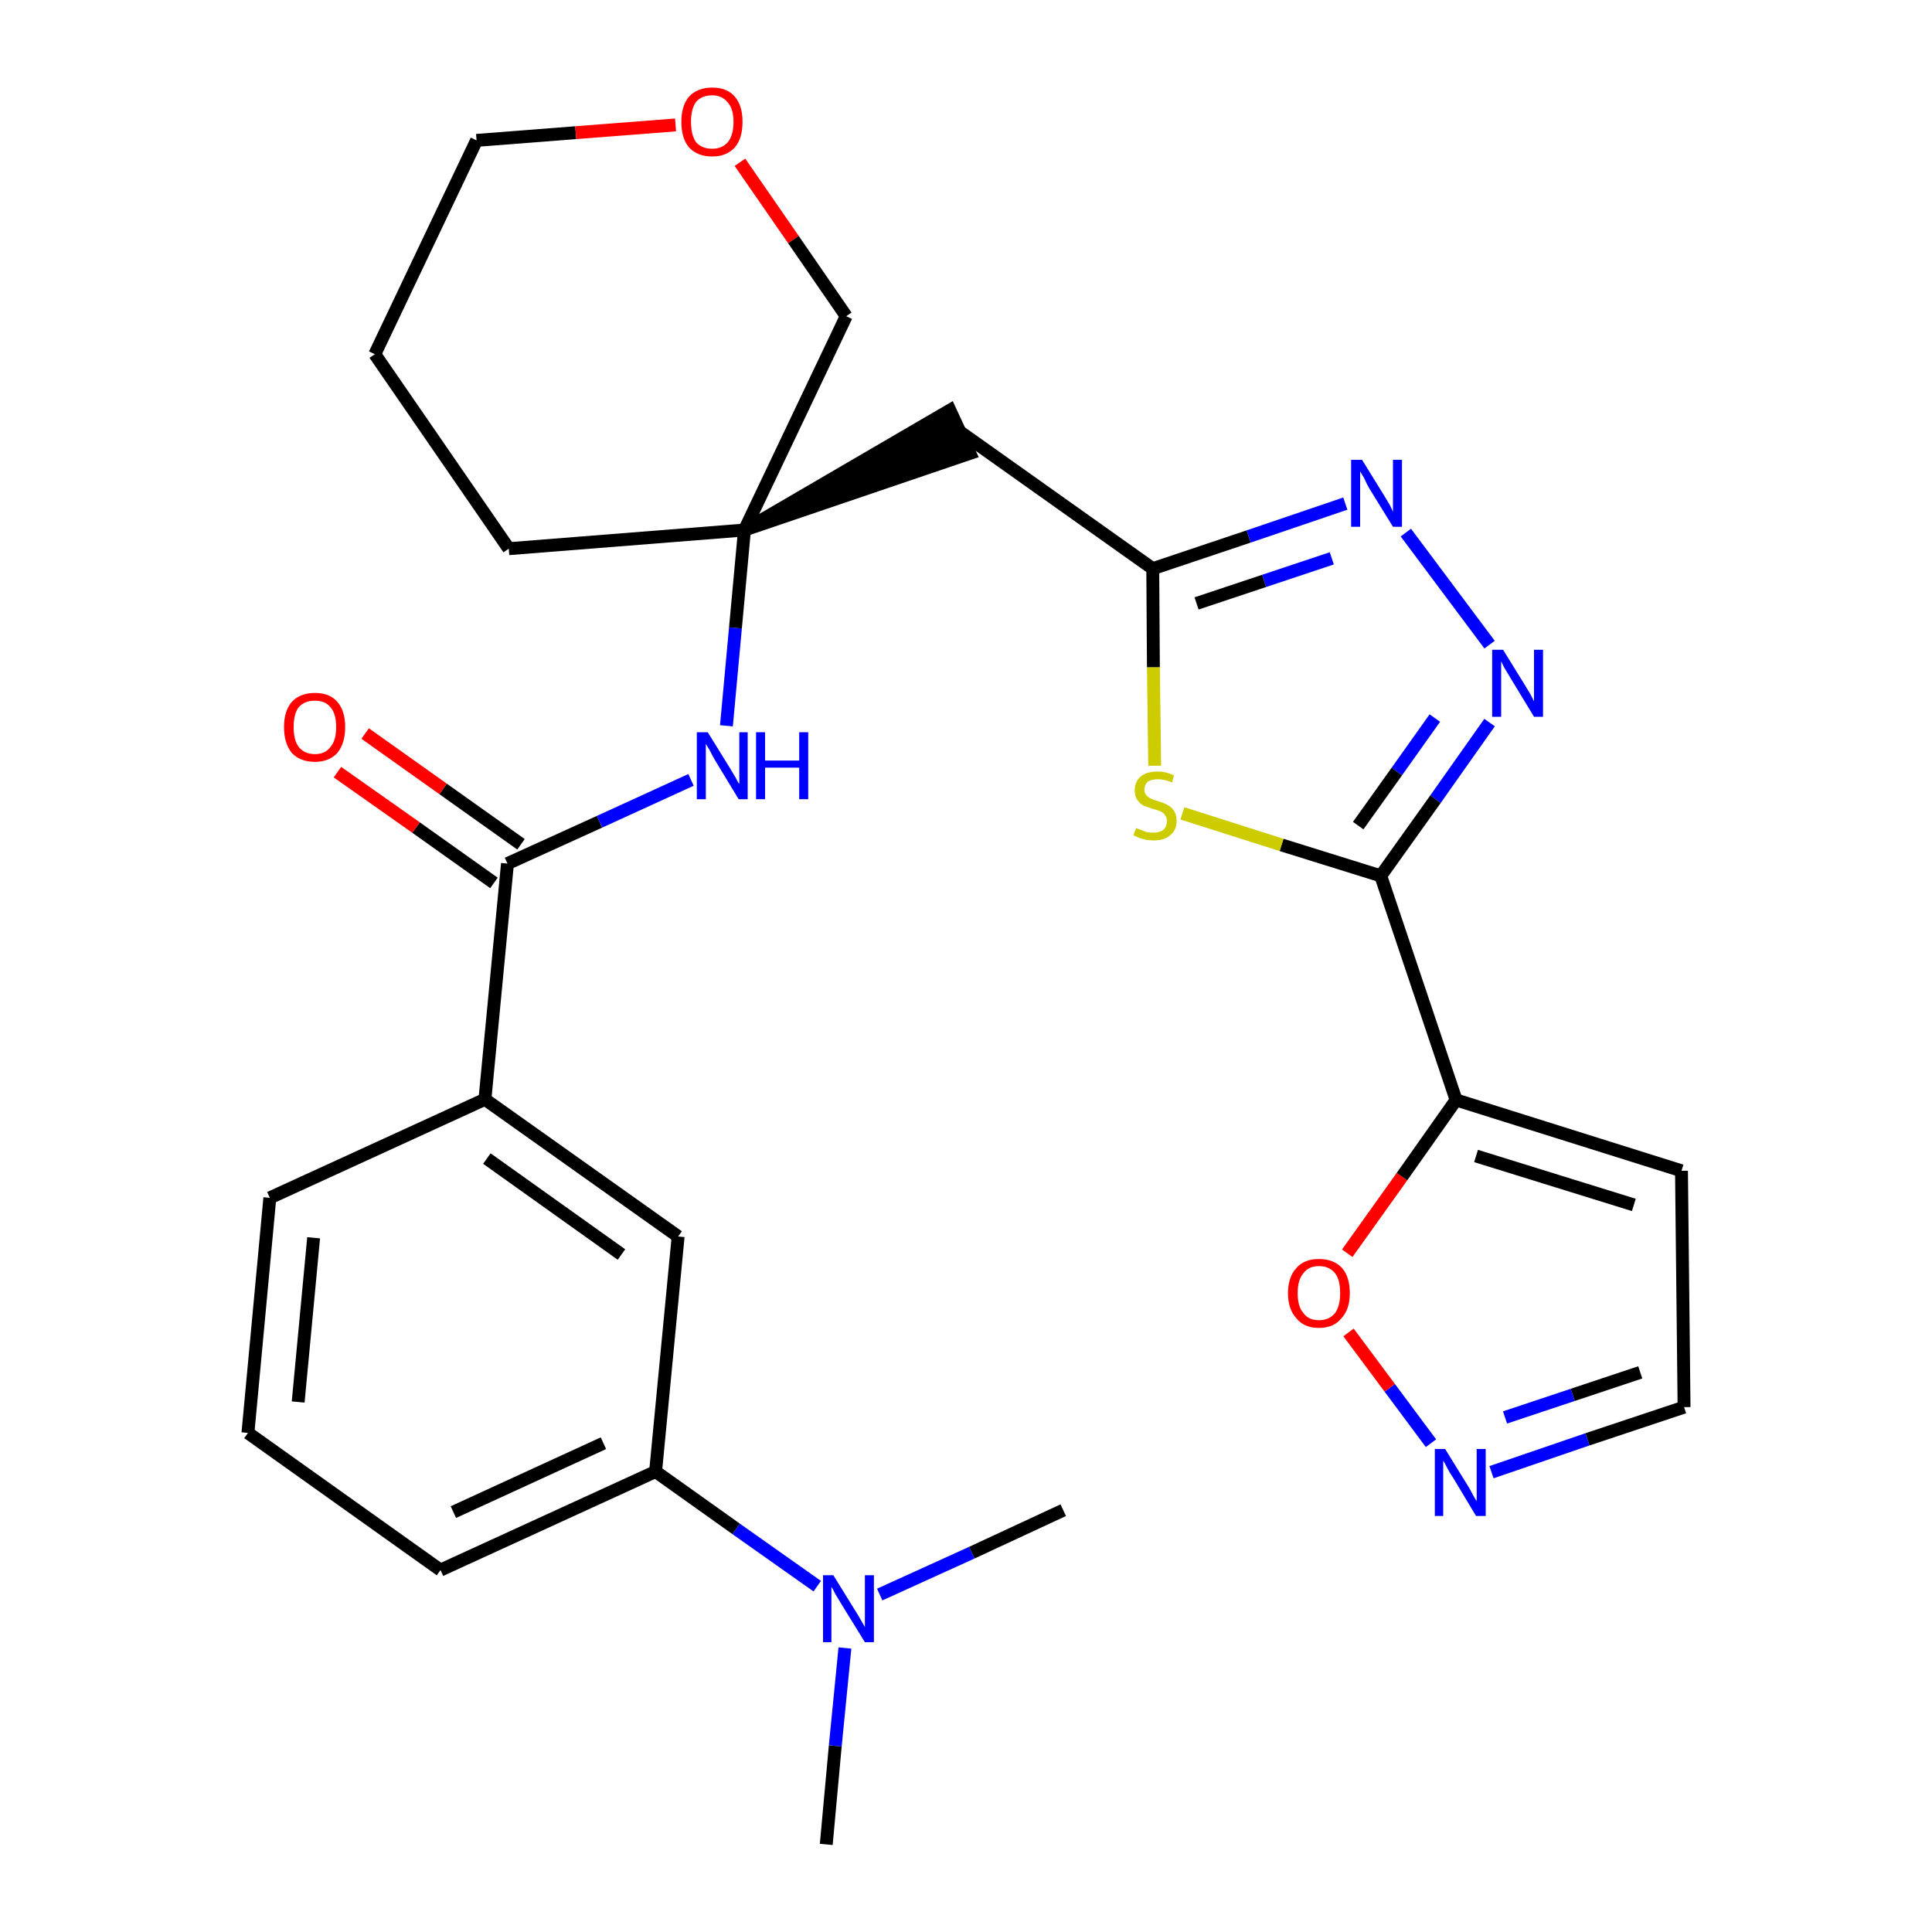 <?xml version='1.0' encoding='iso-8859-1'?>
<svg version='1.1' baseProfile='full'
              xmlns='http://www.w3.org/2000/svg'
                      xmlns:rdkit='http://www.rdkit.org/xml'
                      xmlns:xlink='http://www.w3.org/1999/xlink'
                  xml:space='preserve'
width='300px' height='300px' viewBox='0 0 300 300'>
<!-- END OF HEADER -->
<path class='bond-0 atom-0 atom-1' d='M 128.3,286.4 L 129.7,271.1' style='fill:none;fill-rule:evenodd;stroke:#000000;stroke-width:2.0px;stroke-linecap:butt;stroke-linejoin:miter;stroke-opacity:1' />
<path class='bond-0 atom-0 atom-1' d='M 129.7,271.1 L 131.2,255.9' style='fill:none;fill-rule:evenodd;stroke:#0000FF;stroke-width:2.0px;stroke-linecap:butt;stroke-linejoin:miter;stroke-opacity:1' />
<path class='bond-1 atom-1 atom-2' d='M 136.6,247.6 L 150.9,241.1' style='fill:none;fill-rule:evenodd;stroke:#0000FF;stroke-width:2.0px;stroke-linecap:butt;stroke-linejoin:miter;stroke-opacity:1' />
<path class='bond-1 atom-1 atom-2' d='M 150.9,241.1 L 165.1,234.5' style='fill:none;fill-rule:evenodd;stroke:#000000;stroke-width:2.0px;stroke-linecap:butt;stroke-linejoin:miter;stroke-opacity:1' />
<path class='bond-2 atom-1 atom-3' d='M 126.9,246.3 L 114.3,237.4' style='fill:none;fill-rule:evenodd;stroke:#0000FF;stroke-width:2.0px;stroke-linecap:butt;stroke-linejoin:miter;stroke-opacity:1' />
<path class='bond-2 atom-1 atom-3' d='M 114.3,237.4 L 101.8,228.5' style='fill:none;fill-rule:evenodd;stroke:#000000;stroke-width:2.0px;stroke-linecap:butt;stroke-linejoin:miter;stroke-opacity:1' />
<path class='bond-3 atom-3 atom-4' d='M 101.8,228.5 L 68.4,243.8' style='fill:none;fill-rule:evenodd;stroke:#000000;stroke-width:2.0px;stroke-linecap:butt;stroke-linejoin:miter;stroke-opacity:1' />
<path class='bond-3 atom-3 atom-4' d='M 93.7,224.1 L 70.4,234.8' style='fill:none;fill-rule:evenodd;stroke:#000000;stroke-width:2.0px;stroke-linecap:butt;stroke-linejoin:miter;stroke-opacity:1' />
<path class='bond-28 atom-28 atom-3' d='M 105.3,192.0 L 101.8,228.5' style='fill:none;fill-rule:evenodd;stroke:#000000;stroke-width:2.0px;stroke-linecap:butt;stroke-linejoin:miter;stroke-opacity:1' />
<path class='bond-4 atom-4 atom-5' d='M 68.4,243.8 L 38.5,222.5' style='fill:none;fill-rule:evenodd;stroke:#000000;stroke-width:2.0px;stroke-linecap:butt;stroke-linejoin:miter;stroke-opacity:1' />
<path class='bond-5 atom-5 atom-6' d='M 38.5,222.5 L 41.9,186.0' style='fill:none;fill-rule:evenodd;stroke:#000000;stroke-width:2.0px;stroke-linecap:butt;stroke-linejoin:miter;stroke-opacity:1' />
<path class='bond-5 atom-5 atom-6' d='M 46.3,217.7 L 48.7,192.2' style='fill:none;fill-rule:evenodd;stroke:#000000;stroke-width:2.0px;stroke-linecap:butt;stroke-linejoin:miter;stroke-opacity:1' />
<path class='bond-6 atom-6 atom-7' d='M 41.9,186.0 L 75.3,170.7' style='fill:none;fill-rule:evenodd;stroke:#000000;stroke-width:2.0px;stroke-linecap:butt;stroke-linejoin:miter;stroke-opacity:1' />
<path class='bond-7 atom-7 atom-8' d='M 75.3,170.7 L 78.8,134.1' style='fill:none;fill-rule:evenodd;stroke:#000000;stroke-width:2.0px;stroke-linecap:butt;stroke-linejoin:miter;stroke-opacity:1' />
<path class='bond-27 atom-7 atom-28' d='M 75.3,170.7 L 105.3,192.0' style='fill:none;fill-rule:evenodd;stroke:#000000;stroke-width:2.0px;stroke-linecap:butt;stroke-linejoin:miter;stroke-opacity:1' />
<path class='bond-27 atom-7 atom-28' d='M 75.6,179.9 L 96.5,194.8' style='fill:none;fill-rule:evenodd;stroke:#000000;stroke-width:2.0px;stroke-linecap:butt;stroke-linejoin:miter;stroke-opacity:1' />
<path class='bond-8 atom-8 atom-9' d='M 80.9,131.1 L 68.8,122.5' style='fill:none;fill-rule:evenodd;stroke:#000000;stroke-width:2.0px;stroke-linecap:butt;stroke-linejoin:miter;stroke-opacity:1' />
<path class='bond-8 atom-8 atom-9' d='M 68.8,122.5 L 56.7,113.9' style='fill:none;fill-rule:evenodd;stroke:#FF0000;stroke-width:2.0px;stroke-linecap:butt;stroke-linejoin:miter;stroke-opacity:1' />
<path class='bond-8 atom-8 atom-9' d='M 76.7,137.1 L 64.6,128.5' style='fill:none;fill-rule:evenodd;stroke:#000000;stroke-width:2.0px;stroke-linecap:butt;stroke-linejoin:miter;stroke-opacity:1' />
<path class='bond-8 atom-8 atom-9' d='M 64.6,128.5 L 52.4,119.9' style='fill:none;fill-rule:evenodd;stroke:#FF0000;stroke-width:2.0px;stroke-linecap:butt;stroke-linejoin:miter;stroke-opacity:1' />
<path class='bond-9 atom-8 atom-10' d='M 78.8,134.1 L 93.1,127.6' style='fill:none;fill-rule:evenodd;stroke:#000000;stroke-width:2.0px;stroke-linecap:butt;stroke-linejoin:miter;stroke-opacity:1' />
<path class='bond-9 atom-8 atom-10' d='M 93.1,127.6 L 107.3,121.1' style='fill:none;fill-rule:evenodd;stroke:#0000FF;stroke-width:2.0px;stroke-linecap:butt;stroke-linejoin:miter;stroke-opacity:1' />
<path class='bond-10 atom-10 atom-11' d='M 112.8,112.7 L 114.2,97.5' style='fill:none;fill-rule:evenodd;stroke:#0000FF;stroke-width:2.0px;stroke-linecap:butt;stroke-linejoin:miter;stroke-opacity:1' />
<path class='bond-10 atom-10 atom-11' d='M 114.2,97.5 L 115.6,82.3' style='fill:none;fill-rule:evenodd;stroke:#000000;stroke-width:2.0px;stroke-linecap:butt;stroke-linejoin:miter;stroke-opacity:1' />
<path class='bond-11 atom-11 atom-12' d='M 115.6,82.3 L 150.6,70.4 L 147.5,63.7 Z' style='fill:#000000;fill-rule:evenodd;fill-opacity:1;stroke:#000000;stroke-width:2.0px;stroke-linecap:butt;stroke-linejoin:miter;stroke-opacity:1;' />
<path class='bond-22 atom-11 atom-23' d='M 115.6,82.3 L 79.0,85.2' style='fill:none;fill-rule:evenodd;stroke:#000000;stroke-width:2.0px;stroke-linecap:butt;stroke-linejoin:miter;stroke-opacity:1' />
<path class='bond-29 atom-27 atom-11' d='M 131.4,49.1 L 115.6,82.3' style='fill:none;fill-rule:evenodd;stroke:#000000;stroke-width:2.0px;stroke-linecap:butt;stroke-linejoin:miter;stroke-opacity:1' />
<path class='bond-12 atom-12 atom-13' d='M 149.0,67.0 L 179.0,88.3' style='fill:none;fill-rule:evenodd;stroke:#000000;stroke-width:2.0px;stroke-linecap:butt;stroke-linejoin:miter;stroke-opacity:1' />
<path class='bond-13 atom-13 atom-14' d='M 179.0,88.3 L 193.9,83.3' style='fill:none;fill-rule:evenodd;stroke:#000000;stroke-width:2.0px;stroke-linecap:butt;stroke-linejoin:miter;stroke-opacity:1' />
<path class='bond-13 atom-13 atom-14' d='M 193.9,83.3 L 208.9,78.2' style='fill:none;fill-rule:evenodd;stroke:#0000FF;stroke-width:2.0px;stroke-linecap:butt;stroke-linejoin:miter;stroke-opacity:1' />
<path class='bond-13 atom-13 atom-14' d='M 185.8,93.7 L 196.3,90.2' style='fill:none;fill-rule:evenodd;stroke:#000000;stroke-width:2.0px;stroke-linecap:butt;stroke-linejoin:miter;stroke-opacity:1' />
<path class='bond-13 atom-13 atom-14' d='M 196.3,90.2 L 206.8,86.7' style='fill:none;fill-rule:evenodd;stroke:#0000FF;stroke-width:2.0px;stroke-linecap:butt;stroke-linejoin:miter;stroke-opacity:1' />
<path class='bond-30 atom-22 atom-13' d='M 179.3,118.9 L 179.1,103.6' style='fill:none;fill-rule:evenodd;stroke:#CCCC00;stroke-width:2.0px;stroke-linecap:butt;stroke-linejoin:miter;stroke-opacity:1' />
<path class='bond-30 atom-22 atom-13' d='M 179.1,103.6 L 179.0,88.3' style='fill:none;fill-rule:evenodd;stroke:#000000;stroke-width:2.0px;stroke-linecap:butt;stroke-linejoin:miter;stroke-opacity:1' />
<path class='bond-14 atom-14 atom-15' d='M 218.3,82.7 L 231.3,100.1' style='fill:none;fill-rule:evenodd;stroke:#0000FF;stroke-width:2.0px;stroke-linecap:butt;stroke-linejoin:miter;stroke-opacity:1' />
<path class='bond-15 atom-15 atom-16' d='M 231.3,112.2 L 222.9,124.1' style='fill:none;fill-rule:evenodd;stroke:#0000FF;stroke-width:2.0px;stroke-linecap:butt;stroke-linejoin:miter;stroke-opacity:1' />
<path class='bond-15 atom-15 atom-16' d='M 222.9,124.1 L 214.4,136.0' style='fill:none;fill-rule:evenodd;stroke:#000000;stroke-width:2.0px;stroke-linecap:butt;stroke-linejoin:miter;stroke-opacity:1' />
<path class='bond-15 atom-15 atom-16' d='M 222.8,111.5 L 216.9,119.8' style='fill:none;fill-rule:evenodd;stroke:#0000FF;stroke-width:2.0px;stroke-linecap:butt;stroke-linejoin:miter;stroke-opacity:1' />
<path class='bond-15 atom-15 atom-16' d='M 216.9,119.8 L 210.9,128.2' style='fill:none;fill-rule:evenodd;stroke:#000000;stroke-width:2.0px;stroke-linecap:butt;stroke-linejoin:miter;stroke-opacity:1' />
<path class='bond-16 atom-16 atom-17' d='M 214.4,136.0 L 226.1,170.8' style='fill:none;fill-rule:evenodd;stroke:#000000;stroke-width:2.0px;stroke-linecap:butt;stroke-linejoin:miter;stroke-opacity:1' />
<path class='bond-21 atom-16 atom-22' d='M 214.4,136.0 L 199.0,131.2' style='fill:none;fill-rule:evenodd;stroke:#000000;stroke-width:2.0px;stroke-linecap:butt;stroke-linejoin:miter;stroke-opacity:1' />
<path class='bond-21 atom-16 atom-22' d='M 199.0,131.2 L 183.6,126.3' style='fill:none;fill-rule:evenodd;stroke:#CCCC00;stroke-width:2.0px;stroke-linecap:butt;stroke-linejoin:miter;stroke-opacity:1' />
<path class='bond-17 atom-17 atom-18' d='M 226.1,170.8 L 261.1,181.8' style='fill:none;fill-rule:evenodd;stroke:#000000;stroke-width:2.0px;stroke-linecap:butt;stroke-linejoin:miter;stroke-opacity:1' />
<path class='bond-17 atom-17 atom-18' d='M 229.2,179.5 L 253.7,187.1' style='fill:none;fill-rule:evenodd;stroke:#000000;stroke-width:2.0px;stroke-linecap:butt;stroke-linejoin:miter;stroke-opacity:1' />
<path class='bond-31 atom-21 atom-17' d='M 209.2,194.6 L 217.7,182.7' style='fill:none;fill-rule:evenodd;stroke:#FF0000;stroke-width:2.0px;stroke-linecap:butt;stroke-linejoin:miter;stroke-opacity:1' />
<path class='bond-31 atom-21 atom-17' d='M 217.7,182.7 L 226.1,170.8' style='fill:none;fill-rule:evenodd;stroke:#000000;stroke-width:2.0px;stroke-linecap:butt;stroke-linejoin:miter;stroke-opacity:1' />
<path class='bond-18 atom-18 atom-19' d='M 261.1,181.8 L 261.5,218.5' style='fill:none;fill-rule:evenodd;stroke:#000000;stroke-width:2.0px;stroke-linecap:butt;stroke-linejoin:miter;stroke-opacity:1' />
<path class='bond-19 atom-19 atom-20' d='M 261.5,218.5 L 246.5,223.5' style='fill:none;fill-rule:evenodd;stroke:#000000;stroke-width:2.0px;stroke-linecap:butt;stroke-linejoin:miter;stroke-opacity:1' />
<path class='bond-19 atom-19 atom-20' d='M 246.5,223.5 L 231.6,228.6' style='fill:none;fill-rule:evenodd;stroke:#0000FF;stroke-width:2.0px;stroke-linecap:butt;stroke-linejoin:miter;stroke-opacity:1' />
<path class='bond-19 atom-19 atom-20' d='M 254.7,213.1 L 244.2,216.6' style='fill:none;fill-rule:evenodd;stroke:#000000;stroke-width:2.0px;stroke-linecap:butt;stroke-linejoin:miter;stroke-opacity:1' />
<path class='bond-19 atom-19 atom-20' d='M 244.2,216.6 L 233.7,220.1' style='fill:none;fill-rule:evenodd;stroke:#0000FF;stroke-width:2.0px;stroke-linecap:butt;stroke-linejoin:miter;stroke-opacity:1' />
<path class='bond-20 atom-20 atom-21' d='M 222.2,224.1 L 215.8,215.5' style='fill:none;fill-rule:evenodd;stroke:#0000FF;stroke-width:2.0px;stroke-linecap:butt;stroke-linejoin:miter;stroke-opacity:1' />
<path class='bond-20 atom-20 atom-21' d='M 215.8,215.5 L 209.4,206.9' style='fill:none;fill-rule:evenodd;stroke:#FF0000;stroke-width:2.0px;stroke-linecap:butt;stroke-linejoin:miter;stroke-opacity:1' />
<path class='bond-23 atom-23 atom-24' d='M 79.0,85.2 L 58.2,55.0' style='fill:none;fill-rule:evenodd;stroke:#000000;stroke-width:2.0px;stroke-linecap:butt;stroke-linejoin:miter;stroke-opacity:1' />
<path class='bond-24 atom-24 atom-25' d='M 58.2,55.0 L 74.0,21.8' style='fill:none;fill-rule:evenodd;stroke:#000000;stroke-width:2.0px;stroke-linecap:butt;stroke-linejoin:miter;stroke-opacity:1' />
<path class='bond-25 atom-25 atom-26' d='M 74.0,21.8 L 89.4,20.6' style='fill:none;fill-rule:evenodd;stroke:#000000;stroke-width:2.0px;stroke-linecap:butt;stroke-linejoin:miter;stroke-opacity:1' />
<path class='bond-25 atom-25 atom-26' d='M 89.4,20.6 L 104.9,19.4' style='fill:none;fill-rule:evenodd;stroke:#FF0000;stroke-width:2.0px;stroke-linecap:butt;stroke-linejoin:miter;stroke-opacity:1' />
<path class='bond-26 atom-26 atom-27' d='M 114.9,25.2 L 123.2,37.2' style='fill:none;fill-rule:evenodd;stroke:#FF0000;stroke-width:2.0px;stroke-linecap:butt;stroke-linejoin:miter;stroke-opacity:1' />
<path class='bond-26 atom-26 atom-27' d='M 123.2,37.2 L 131.4,49.1' style='fill:none;fill-rule:evenodd;stroke:#000000;stroke-width:2.0px;stroke-linecap:butt;stroke-linejoin:miter;stroke-opacity:1' />
<path  class='atom-1' d='M 129.4 244.6
L 132.8 250.1
Q 133.2 250.7, 133.7 251.6
Q 134.3 252.6, 134.3 252.7
L 134.3 244.6
L 135.7 244.6
L 135.7 255.0
L 134.3 255.0
L 130.6 249.0
Q 130.2 248.3, 129.7 247.5
Q 129.3 246.7, 129.1 246.4
L 129.1 255.0
L 127.8 255.0
L 127.8 244.6
L 129.4 244.6
' fill='#0000FF'/>
<path  class='atom-9' d='M 44.1 112.9
Q 44.1 110.4, 45.3 109.0
Q 46.6 107.6, 48.9 107.6
Q 51.2 107.6, 52.4 109.0
Q 53.6 110.4, 53.6 112.9
Q 53.6 115.4, 52.4 116.9
Q 51.1 118.3, 48.9 118.3
Q 46.6 118.3, 45.3 116.9
Q 44.1 115.4, 44.1 112.9
M 48.9 117.1
Q 50.5 117.1, 51.3 116.0
Q 52.2 115.0, 52.2 112.9
Q 52.2 110.8, 51.3 109.8
Q 50.5 108.8, 48.9 108.8
Q 47.3 108.8, 46.4 109.8
Q 45.6 110.8, 45.6 112.9
Q 45.6 115.0, 46.4 116.0
Q 47.3 117.1, 48.9 117.1
' fill='#FF0000'/>
<path  class='atom-10' d='M 109.9 113.7
L 113.3 119.2
Q 113.6 119.7, 114.2 120.7
Q 114.7 121.7, 114.8 121.7
L 114.8 113.7
L 116.1 113.7
L 116.1 124.1
L 114.7 124.1
L 111.0 118.0
Q 110.6 117.3, 110.2 116.5
Q 109.7 115.7, 109.6 115.5
L 109.6 124.1
L 108.2 124.1
L 108.2 113.7
L 109.9 113.7
' fill='#0000FF'/>
<path  class='atom-10' d='M 117.4 113.7
L 118.8 113.7
L 118.8 118.1
L 124.1 118.1
L 124.1 113.7
L 125.5 113.7
L 125.5 124.1
L 124.1 124.1
L 124.1 119.2
L 118.8 119.2
L 118.8 124.1
L 117.4 124.1
L 117.4 113.7
' fill='#0000FF'/>
<path  class='atom-14' d='M 211.5 71.4
L 214.9 76.9
Q 215.2 77.4, 215.8 78.4
Q 216.3 79.4, 216.3 79.5
L 216.3 71.4
L 217.7 71.4
L 217.7 81.8
L 216.3 81.8
L 212.6 75.8
Q 212.2 75.1, 211.8 74.2
Q 211.3 73.4, 211.2 73.2
L 211.2 81.8
L 209.8 81.8
L 209.8 71.4
L 211.5 71.4
' fill='#0000FF'/>
<path  class='atom-15' d='M 233.4 100.9
L 236.8 106.4
Q 237.1 106.9, 237.7 107.9
Q 238.2 108.9, 238.2 108.9
L 238.2 100.9
L 239.6 100.9
L 239.6 111.3
L 238.2 111.3
L 234.5 105.2
Q 234.1 104.5, 233.6 103.7
Q 233.2 102.9, 233.1 102.7
L 233.1 111.3
L 231.7 111.3
L 231.7 100.9
L 233.4 100.9
' fill='#0000FF'/>
<path  class='atom-20' d='M 224.4 225.0
L 227.8 230.5
Q 228.2 231.1, 228.7 232.1
Q 229.2 233.0, 229.3 233.1
L 229.3 225.0
L 230.7 225.0
L 230.7 235.4
L 229.2 235.4
L 225.6 229.4
Q 225.1 228.7, 224.7 227.9
Q 224.3 227.1, 224.1 226.8
L 224.1 235.4
L 222.8 235.4
L 222.8 225.0
L 224.4 225.0
' fill='#0000FF'/>
<path  class='atom-21' d='M 200.0 200.8
Q 200.0 198.3, 201.3 196.9
Q 202.5 195.5, 204.8 195.5
Q 207.1 195.5, 208.4 196.9
Q 209.6 198.3, 209.6 200.8
Q 209.6 203.3, 208.3 204.7
Q 207.1 206.2, 204.8 206.2
Q 202.5 206.2, 201.3 204.7
Q 200.0 203.3, 200.0 200.8
M 204.8 205.0
Q 206.4 205.0, 207.3 203.9
Q 208.1 202.8, 208.1 200.8
Q 208.1 198.7, 207.3 197.7
Q 206.4 196.6, 204.8 196.6
Q 203.2 196.6, 202.4 197.7
Q 201.5 198.7, 201.5 200.8
Q 201.5 202.9, 202.4 203.9
Q 203.2 205.0, 204.8 205.0
' fill='#FF0000'/>
<path  class='atom-22' d='M 176.4 128.6
Q 176.5 128.6, 177.0 128.8
Q 177.5 129.0, 178.0 129.2
Q 178.6 129.3, 179.1 129.3
Q 180.1 129.3, 180.7 128.8
Q 181.2 128.3, 181.2 127.5
Q 181.2 126.9, 180.9 126.6
Q 180.7 126.2, 180.2 126.0
Q 179.8 125.8, 179.0 125.6
Q 178.1 125.3, 177.6 125.1
Q 177.0 124.8, 176.6 124.2
Q 176.2 123.7, 176.2 122.7
Q 176.2 121.4, 177.1 120.6
Q 178.0 119.8, 179.8 119.8
Q 181.0 119.8, 182.3 120.4
L 182.0 121.5
Q 180.8 121.0, 179.8 121.0
Q 178.8 121.0, 178.2 121.4
Q 177.7 121.9, 177.7 122.6
Q 177.7 123.1, 178.0 123.5
Q 178.3 123.8, 178.7 124.0
Q 179.1 124.2, 179.8 124.4
Q 180.8 124.7, 181.3 125.0
Q 181.9 125.3, 182.3 125.9
Q 182.7 126.5, 182.7 127.5
Q 182.7 128.9, 181.7 129.7
Q 180.8 130.5, 179.2 130.5
Q 178.2 130.5, 177.5 130.3
Q 176.8 130.1, 176.0 129.7
L 176.4 128.6
' fill='#CCCC00'/>
<path  class='atom-26' d='M 105.8 18.9
Q 105.8 16.4, 107.0 15.0
Q 108.3 13.6, 110.6 13.6
Q 112.9 13.6, 114.1 15.0
Q 115.3 16.4, 115.3 18.9
Q 115.3 21.5, 114.1 22.9
Q 112.8 24.3, 110.6 24.3
Q 108.3 24.3, 107.0 22.9
Q 105.8 21.5, 105.8 18.9
M 110.6 23.1
Q 112.1 23.1, 113.0 22.1
Q 113.9 21.0, 113.9 18.9
Q 113.9 16.9, 113.0 15.9
Q 112.1 14.8, 110.6 14.8
Q 109.0 14.8, 108.1 15.8
Q 107.3 16.9, 107.3 18.9
Q 107.3 21.0, 108.1 22.1
Q 109.0 23.1, 110.6 23.1
' fill='#FF0000'/>
</svg>
